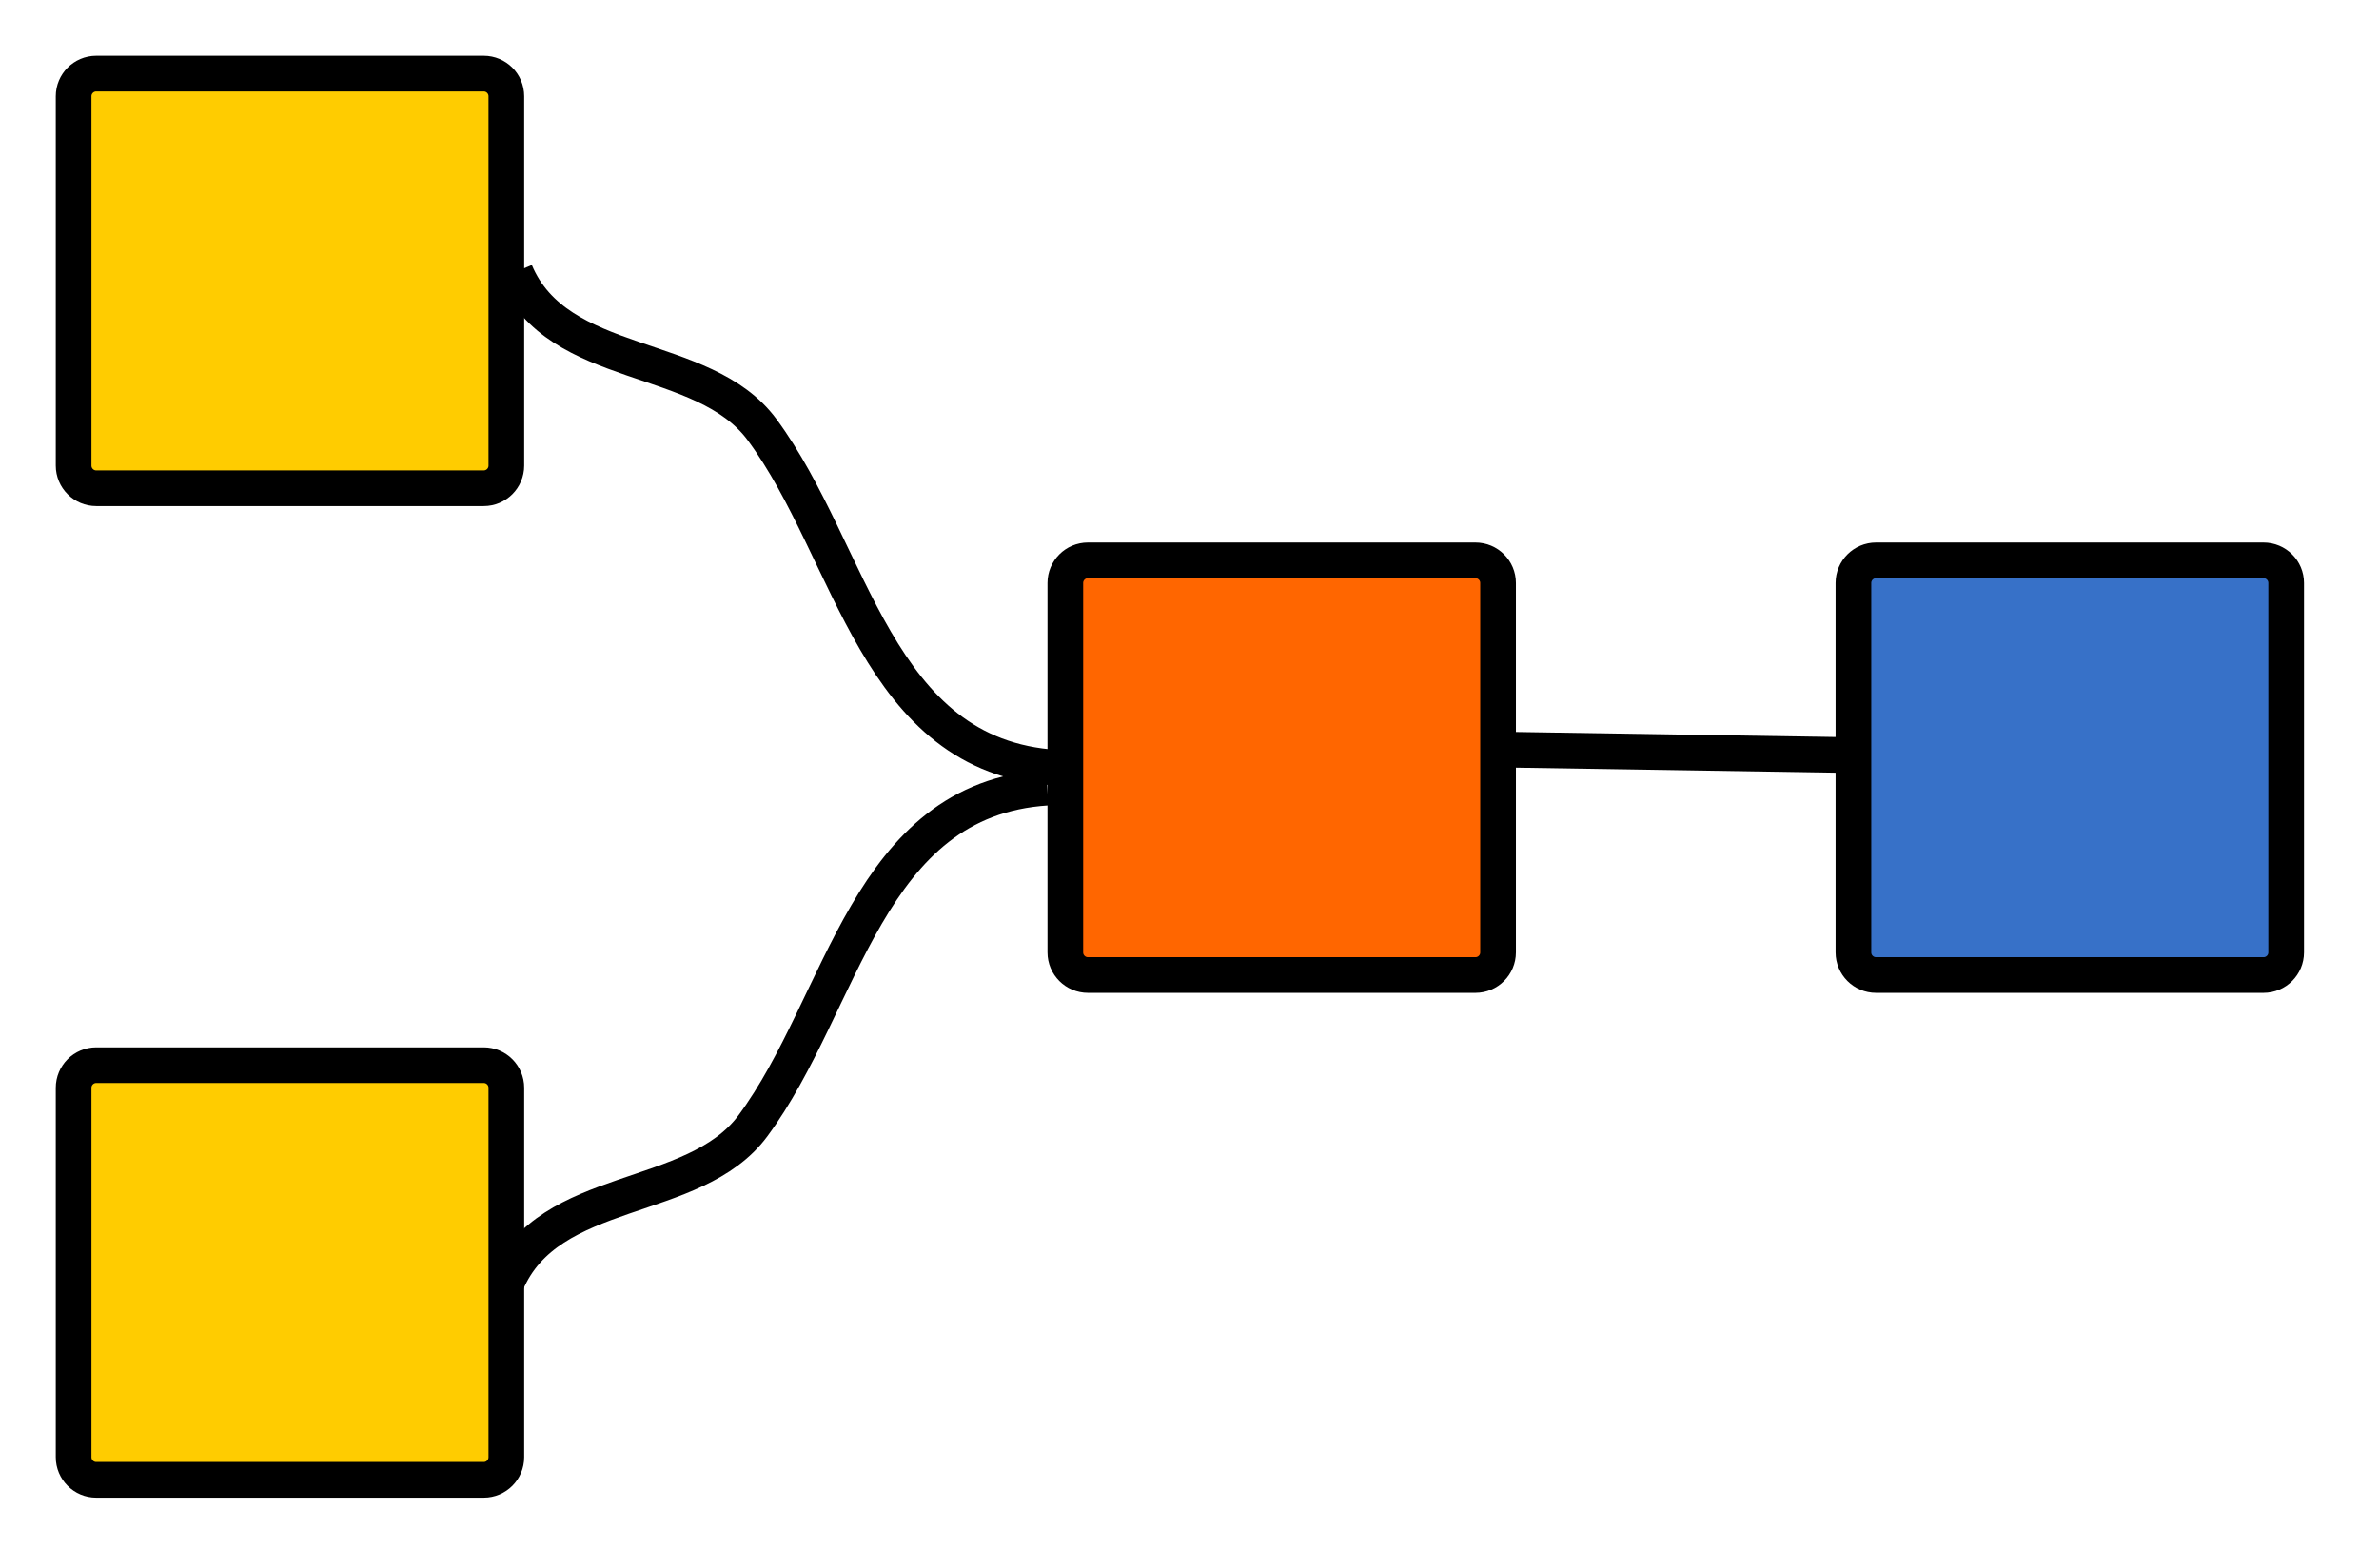 <?xml version="1.0" encoding="UTF-8" standalone="no"?><!DOCTYPE svg PUBLIC "-//W3C//DTD SVG 1.1//EN" "http://www.w3.org/Graphics/SVG/1.1/DTD/svg11.dtd"><svg width="100%" height="100%" viewBox="0 0 88 58" version="1.1" xmlns="http://www.w3.org/2000/svg" xmlns:xlink="http://www.w3.org/1999/xlink" xml:space="preserve" style="fill-rule:evenodd;clip-rule:evenodd;"><path id="rect4658" d="M18.73,3.56c0,-0.462 -0.375,-0.837 -0.837,-0.837l-14.333,0c-0.462,0 -0.837,0.375 -0.837,0.837l0,13.666c0,0.462 0.375,0.837 0.837,0.837l14.333,0c0.462,0 0.837,-0.375 0.837,-0.837l0,-13.666Z" style="fill:#fc0;stroke:#000;stroke-width:1.32px;"/><path id="rect4660" d="M18.73,40.244c0,-0.462 -0.375,-0.837 -0.837,-0.837l-14.333,0c-0.462,0 -0.837,0.375 -0.837,0.837l0,13.666c0,0.462 0.375,0.837 0.837,0.837l14.333,0c0.462,0 0.837,-0.375 0.837,-0.837l0,-13.666Z" style="fill:#fc0;stroke:#000;stroke-width:1.32px;"/><path id="rect4662" d="M55.414,21.568c0,-0.462 -0.375,-0.837 -0.837,-0.837l-14.333,0c-0.462,0 -0.837,0.375 -0.837,0.837l0,13.667c0,0.462 0.375,0.837 0.837,0.837l14.333,0c0.462,0 0.837,-0.375 0.837,-0.837l0,-13.667Z" style="fill:#f60;stroke:#000;stroke-width:1.32px;"/><path id="path4666" d="M19.064,10.06c1.559,3.712 6.945,2.889 9.121,5.83c3.378,4.567 4.191,12.092 10.888,12.512" style="fill:none;stroke:#000;stroke-width:1.32px;"/><path id="path4668" d="M18.73,47.48c1.559,-3.712 6.946,-2.889 9.121,-5.83c3.379,-4.567 4.191,-12.092 10.889,-12.511" style="fill:none;stroke:#000;stroke-width:1.32px;"/><path id="path4670" d="M55.748,27.735l21.009,0.333" style="fill:none;stroke:#000;stroke-width:1.32px;"/><path id="rect4664" d="M84.566,21.568c0,-0.462 -0.375,-0.837 -0.837,-0.837l-14.333,0c-0.462,0 -0.837,0.375 -0.837,0.837l0,13.667c0,0.462 0.375,0.837 0.837,0.837l14.333,0c0.462,0 0.837,-0.375 0.837,-0.837l0,-13.667Z" style="fill:#3771c8;stroke:#000;stroke-width:1.32px;"/></svg>
